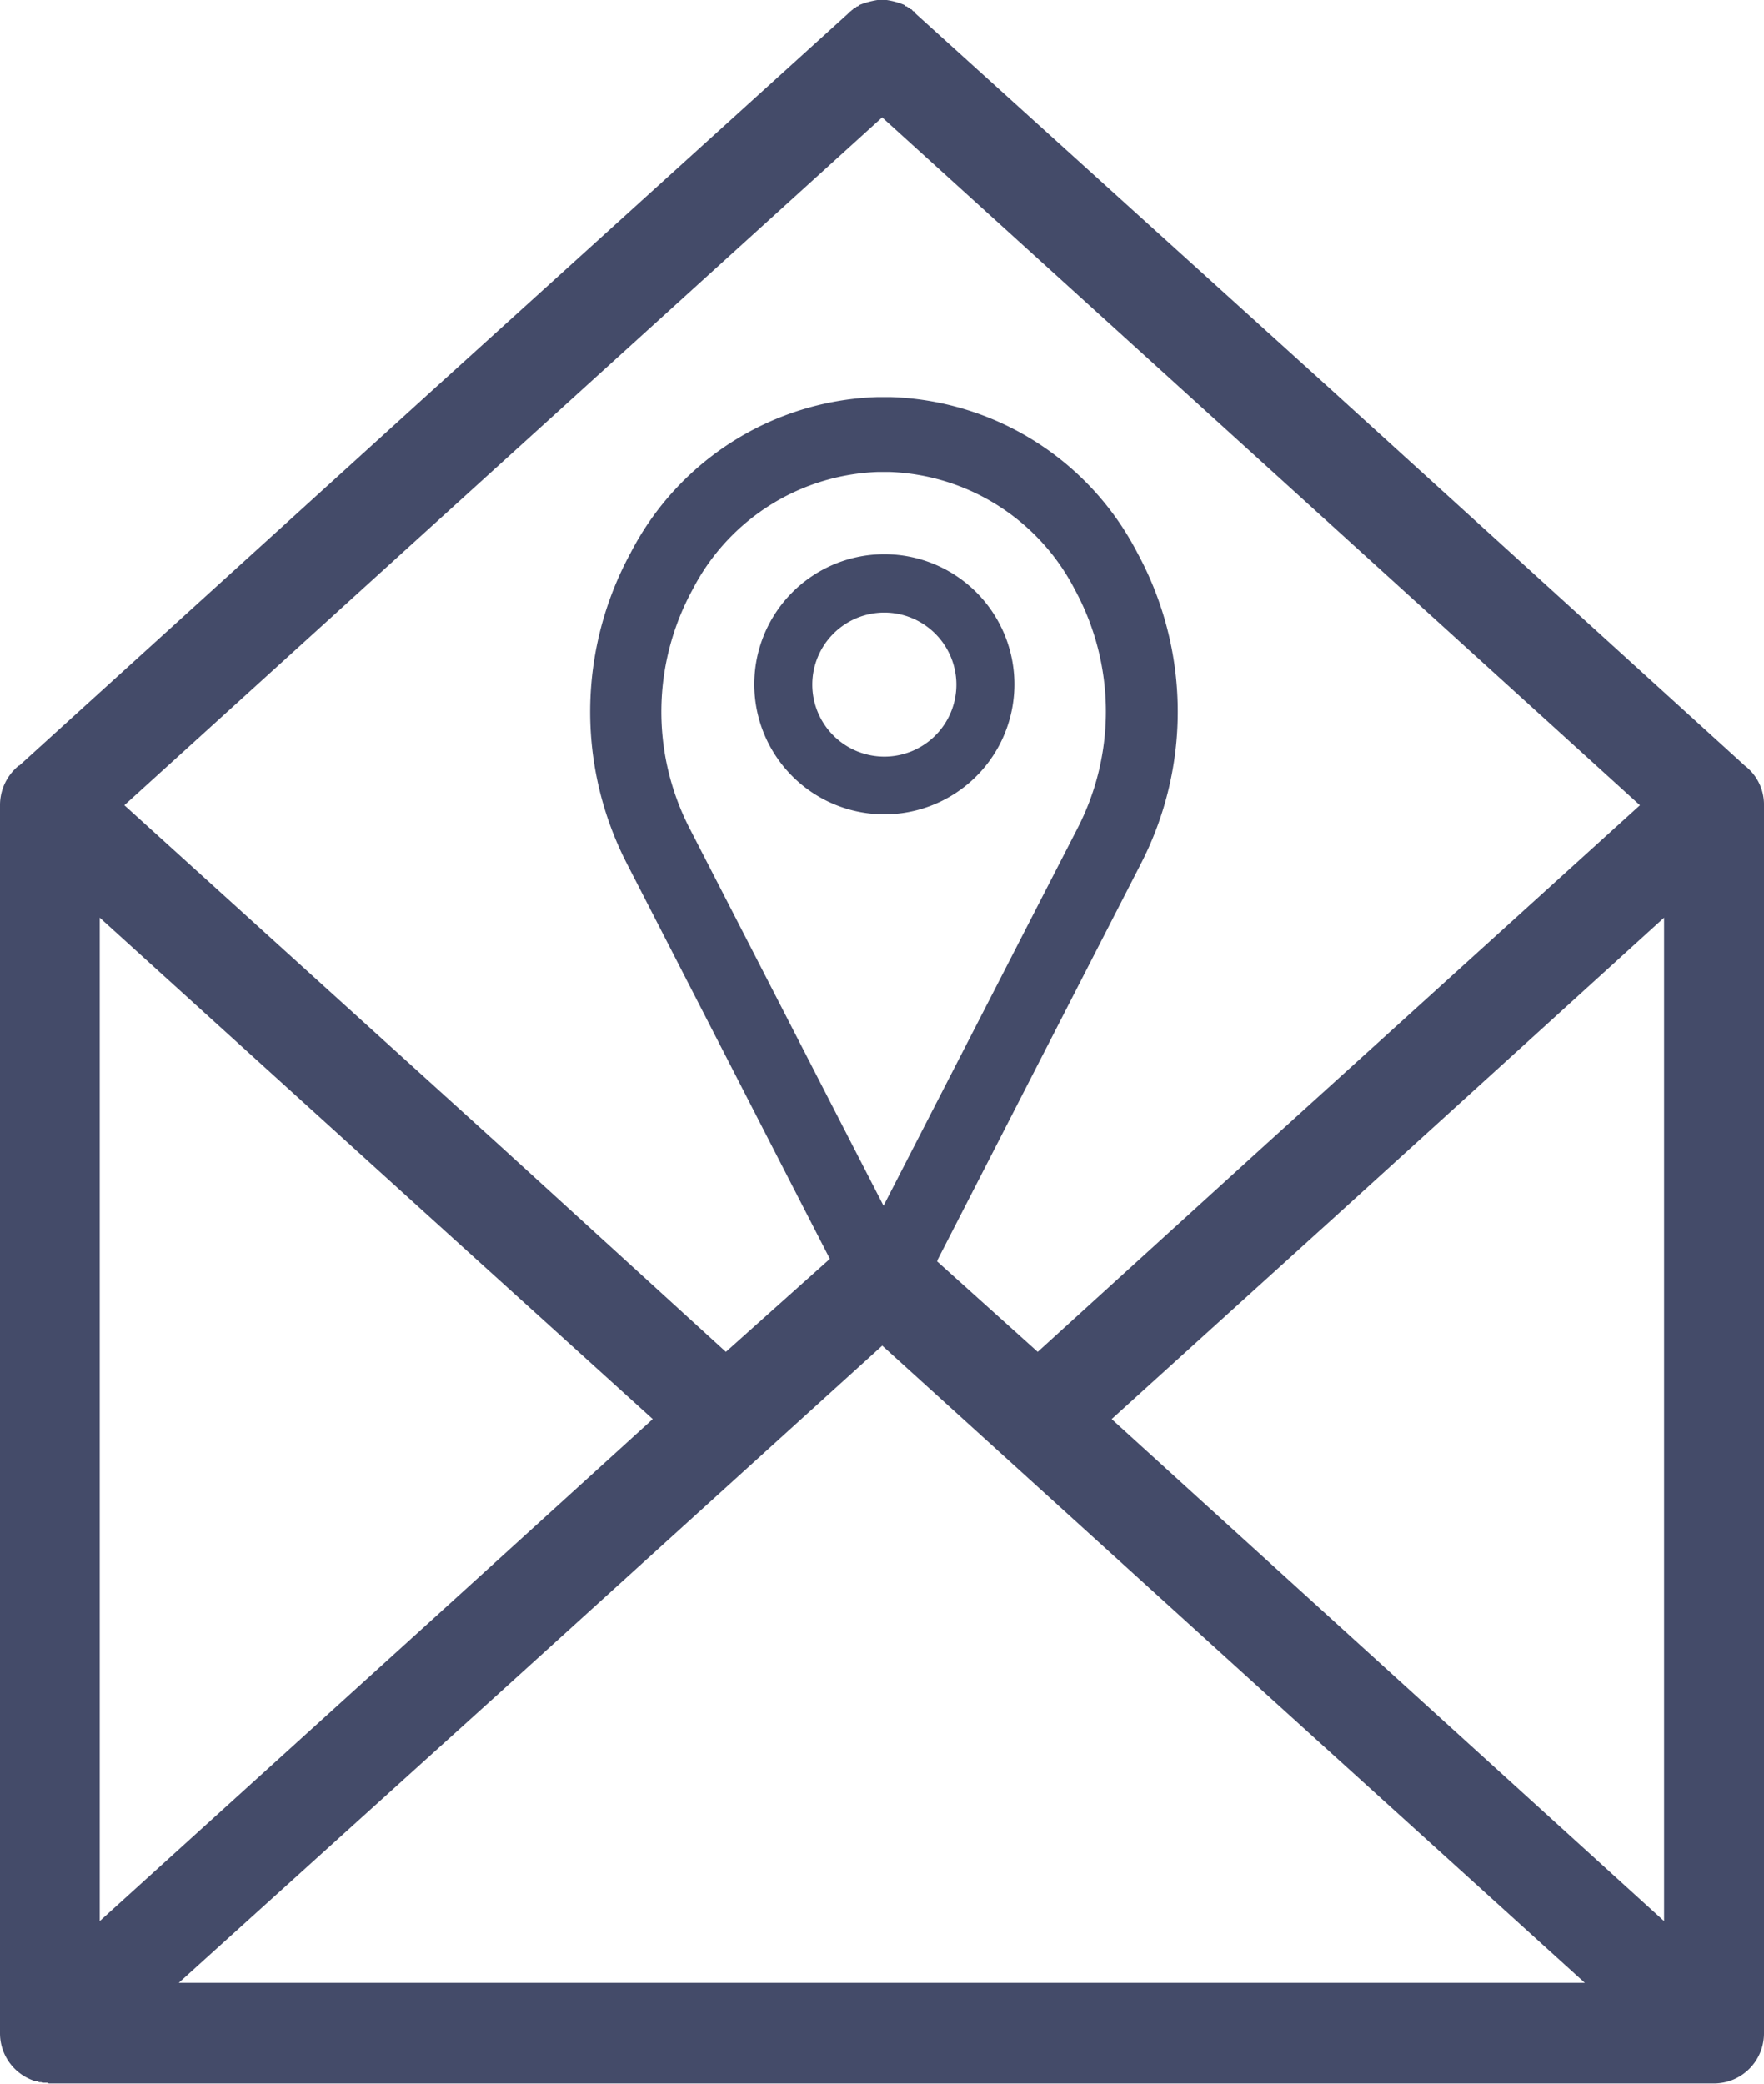 <svg xmlns="http://www.w3.org/2000/svg" width="17.633" height="20.825" viewBox="0 0 17.633 20.825">
  <defs>
    <style>
      .cls-1, .cls-2 {
        fill: #444b69;
      }

      .cls-2 {
        stroke: #444b69;
        stroke-width: 0.2px;
      }
    </style>
  </defs>
  <g id="Group_6789" data-name="Group 6789" transform="translate(-317 -737.148)">
    <path id="mail" class="cls-1" d="M13.961,13.511l2.268-2.063,3.752-3.4L16.229,4.642,12.406,1.173,8.583,4.642,4.831,8.048l3.752,3.4,2.261,2.063,1.23-1.1a.49.49,0,0,1,.664,0ZM3.779,7.653,7.912,3.9,12.067.134V.127L12.074.12h.007l.007-.007h0L12.1.106h0L12.1.1h.007l.007-.007h0l.007-.007h0l.007-.007h.014V.071h.007V.064h.014l.007-.007h0l.007-.007A.821.821,0,0,1,12.358,0h.093a.721.721,0,0,1,.177.049l.007.007h0l.007.007h.014V.071h.007l.007.007h.007l.007.007h0l.007.007H12.7L12.705.1h0l.007.007h0l.007.007h.007l.007.007h0l.007.007V.135L16.9,3.9,21.03,7.653a.489.489,0,0,1,.191.4V20.323a.5.5,0,0,1-.495.5H4.075l-.014-.007H4.012L4,20.81H3.977L3.962,20.8H3.948L3.941,20.8H3.927l-.007-.007a.5.5,0,0,1-.332-.467V8.049a.51.51,0,0,1,.191-.4Zm.806,1.519V19.2l3.328-3.017,2.2-2-2.2-1.993ZM20.222,19.2V9.172L16.9,12.19l-2.2,1.993,2.2,2Zm-3.992-2.282-3.823-3.469L8.583,16.917l-3.208,2.9H19.43Z" transform="translate(313.412 737.148)"/>
    <g id="location" transform="translate(243.032 741.217)">
      <path id="Path_6617" data-name="Path 6617" class="cls-2" d="M82.8,8.77a.488.488,0,0,1-.431-.266l0-.005L80.324,4.518A3.221,3.221,0,0,1,80.362,1.5,2.779,2.779,0,0,1,82.741,0h.127a2.779,2.779,0,0,1,2.379,1.5,3.221,3.221,0,0,1,.037,3.017L83.239,8.5l0,.005a.488.488,0,0,1-.431.266Zm0-8.222h-.053a2.271,2.271,0,0,0-1.944,1.228,2.647,2.647,0,0,0-.031,2.479L82.8,8.2l2.028-3.945A2.647,2.647,0,0,0,84.8,1.776,2.271,2.271,0,0,0,82.857.548H82.8Z" transform="translate(0 0)"/>
      <path id="Path_6618" data-name="Path 6618" class="cls-1" d="M185.3,90.593a1.3,1.3,0,1,1,1.3-1.3A1.3,1.3,0,0,1,185.3,90.593Zm0-2.017a.72.72,0,1,0,.72.72A.721.721,0,0,0,185.3,88.576Z" transform="translate(-102.492 -86.523)"/>
    </g>
  </g>
</svg>
